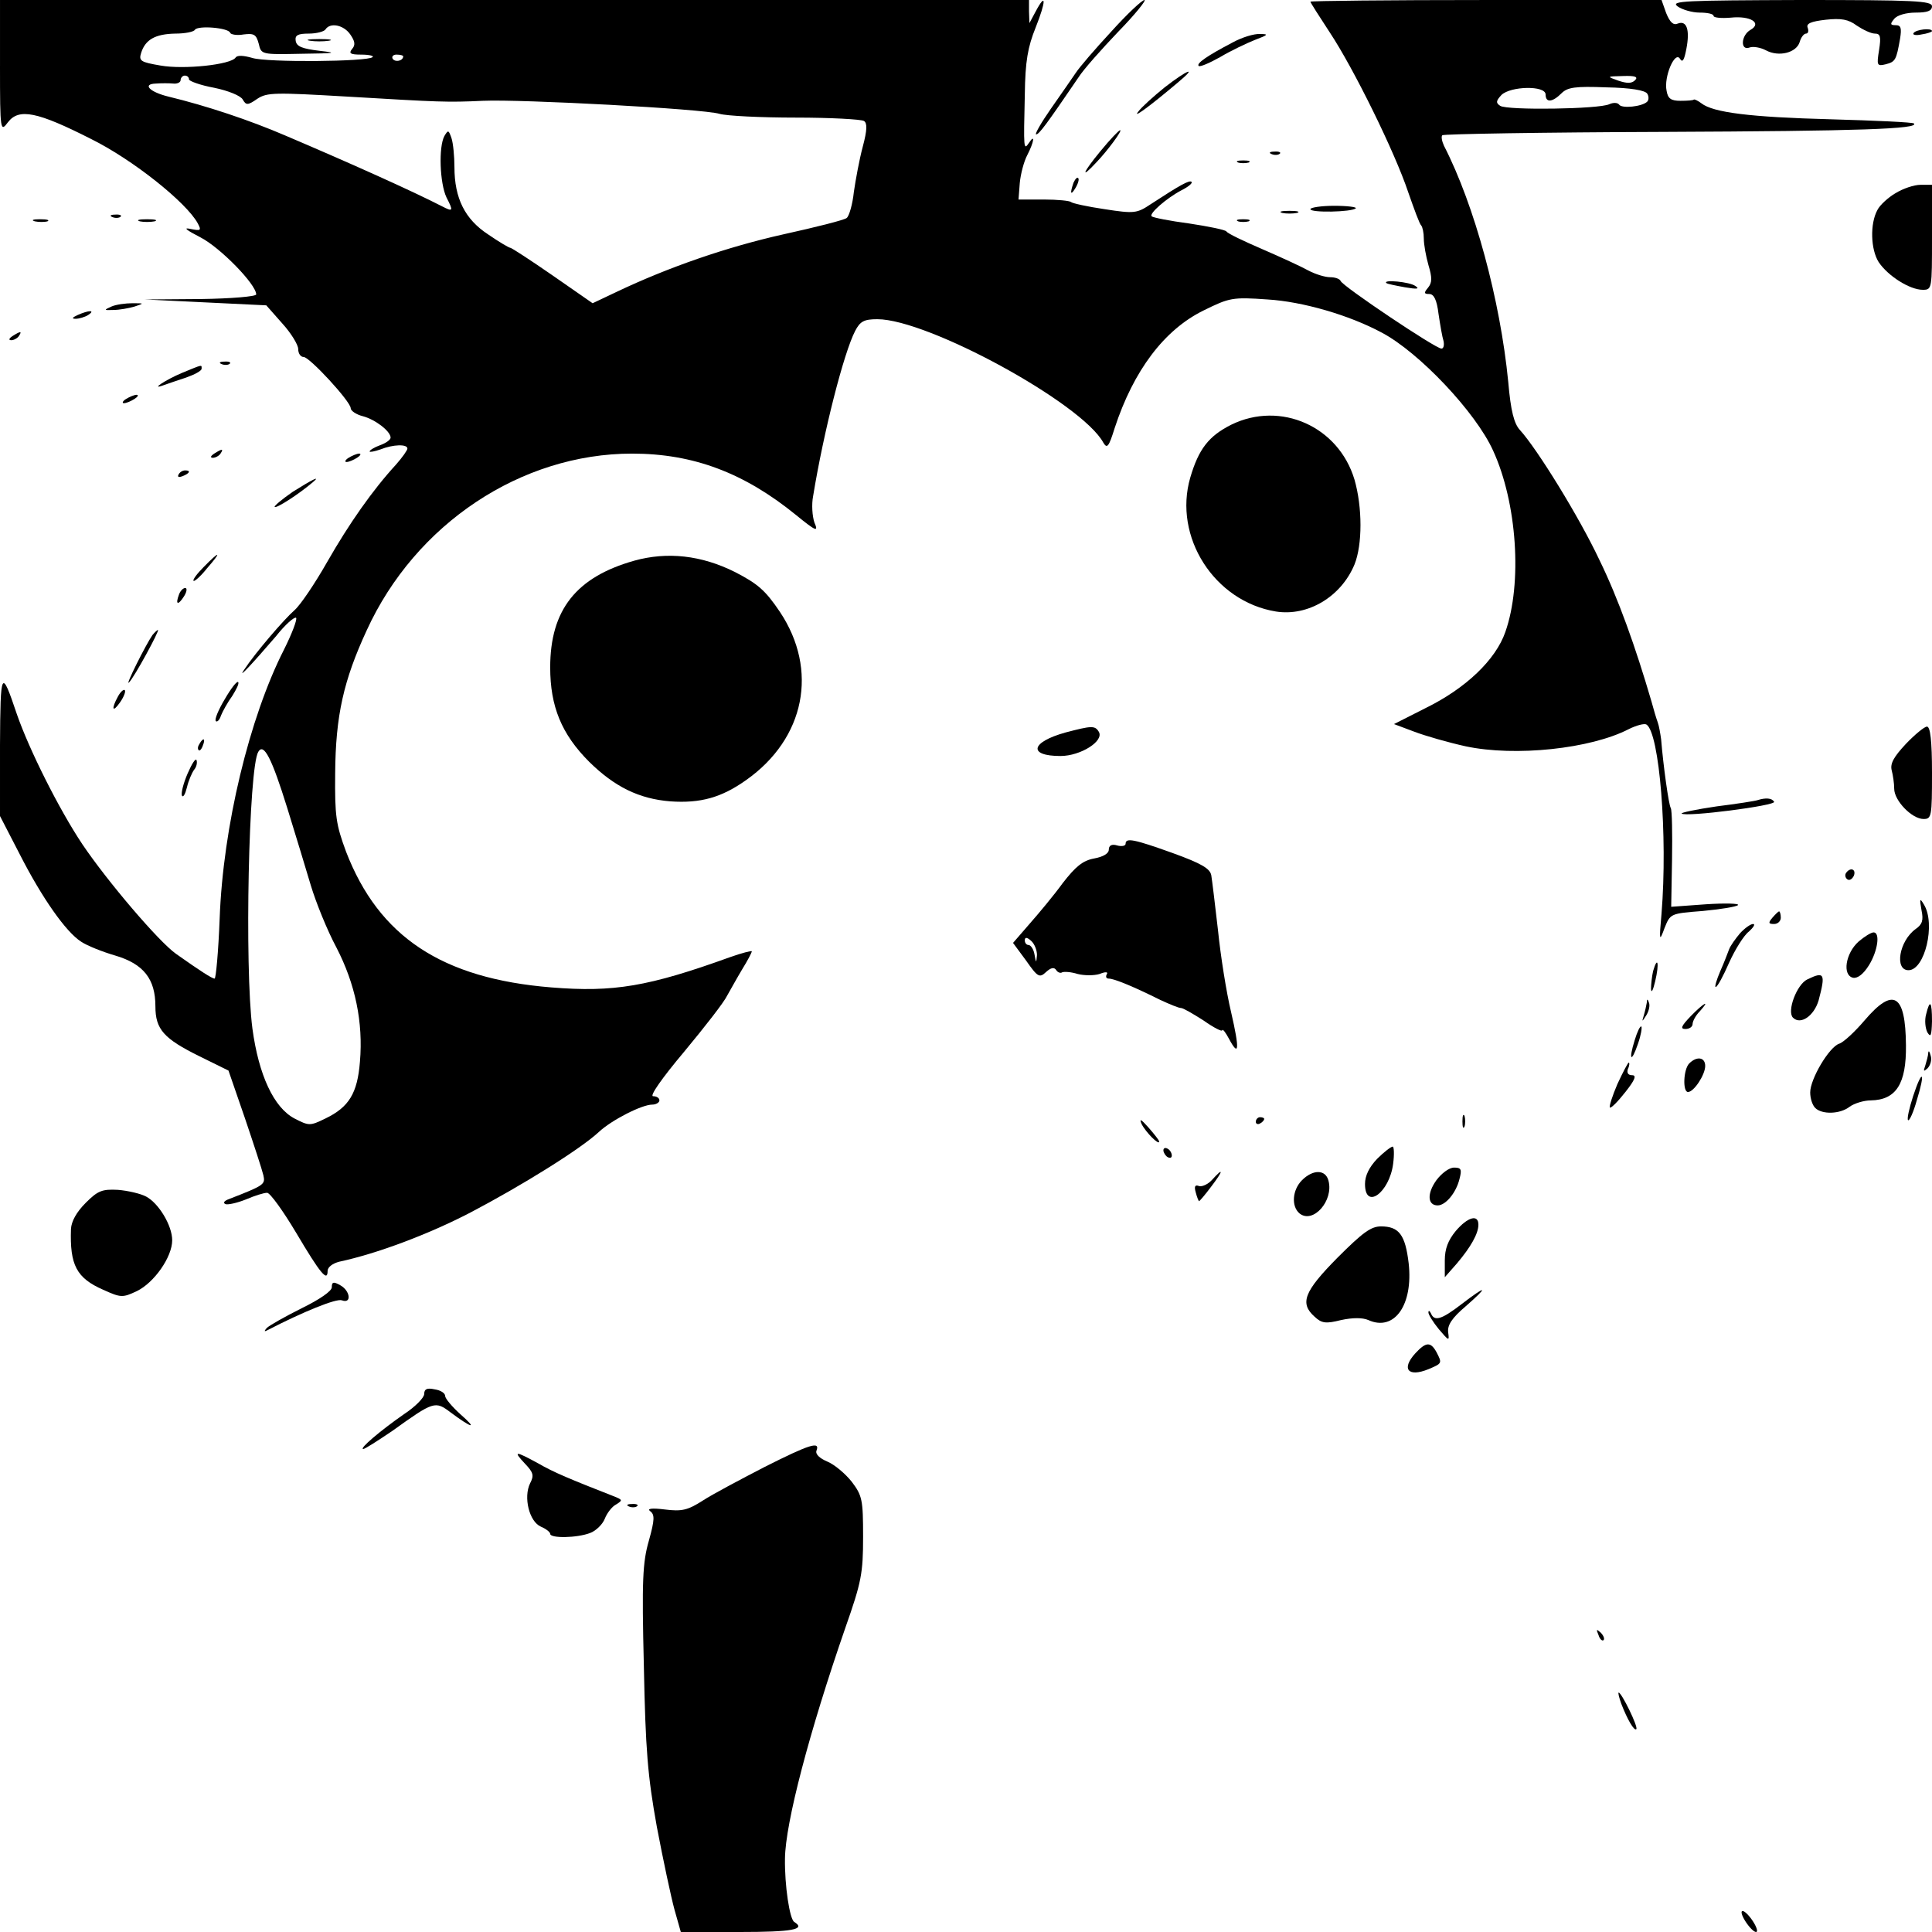 <?xml version="1.0" standalone="no"?>
<!DOCTYPE svg PUBLIC "-//W3C//DTD SVG 20010904//EN"
 "http://www.w3.org/TR/2001/REC-SVG-20010904/DTD/svg10.dtd">
<svg version="1.0" xmlns="http://www.w3.org/2000/svg"
 width="460pt" height="460pt" viewBox="0 0 460 460"
 preserveAspectRatio="xMidYMid meet">
<g transform="translate(0,460) scale(0.1,-0.1)"
fill="#000000" stroke="none">
<path d="M0 4443 c0 -156 1 -158 19 -134 26 34 70 25 198 -40 99 -49 227 -151
254 -201 9 -17 7 -18 -18 -13 -18 4 -9 -3 24 -20 47 -24 133 -112 133 -136 0
-5 -60 -10 -132 -11 l-133 -1 144 -7 145 -7 38 -43 c21 -23 38 -51 38 -61 0
-11 6 -19 13 -19 14 0 112 -106 112 -122 0 -6 13 -15 29 -19 30 -8 66 -36 66
-51 0 -5 -11 -13 -25 -18 -14 -5 -25 -12 -25 -15 0 -2 12 0 26 5 30 12 64 13
64 2 0 -4 -12 -21 -27 -38 -56 -61 -112 -141 -164 -232 -29 -51 -64 -103 -78
-115 -25 -22 -93 -101 -120 -142 -17 -25 20 15 76 80 22 28 44 47 48 44 3 -4
-10 -38 -29 -76 -82 -161 -145 -421 -153 -640 -3 -79 -9 -143 -12 -143 -6 0
-34 18 -92 59 -41 29 -163 172 -223 261 -56 84 -127 226 -156 310 -37 110 -39
105 -40 -74 l0 -169 47 -91 c53 -104 110 -185 146 -208 13 -9 50 -24 81 -33
68 -20 96 -56 96 -121 0 -55 20 -77 105 -119 l69 -34 39 -113 c21 -62 41 -123
44 -136 5 -22 3 -24 -82 -57 -11 -4 -15 -9 -8 -12 6 -2 28 3 48 11 21 9 43 16
51 16 7 0 38 -43 69 -95 58 -98 75 -118 75 -91 0 9 12 18 28 22 89 19 212 65
312 117 122 64 262 151 306 192 30 28 102 65 127 65 9 0 17 5 17 10 0 6 -7 10
-15 10 -9 0 21 43 74 106 49 59 95 118 102 133 8 14 24 43 36 63 13 21 23 40
23 43 0 2 -24 -4 -52 -14 -194 -70 -277 -84 -425 -72 -261 21 -411 121 -489
323 -24 65 -27 84 -26 187 1 137 20 221 75 340 116 254 368 421 632 421 146 0
267 -46 390 -146 49 -40 54 -41 44 -18 -5 15 -7 43 -3 63 25 153 73 341 100
393 12 23 21 28 53 28 120 0 487 -200 538 -294 9 -15 13 -10 27 35 45 137 118
234 212 280 61 30 68 32 152 26 83 -5 194 -37 272 -79 89 -47 224 -190 265
-281 57 -124 70 -316 29 -432 -23 -66 -94 -134 -190 -181 l-75 -38 48 -18 c26
-10 82 -26 123 -35 118 -25 297 -6 388 41 18 9 37 14 42 11 31 -19 51 -265 36
-450 -6 -66 -5 -68 7 -35 14 35 14 35 91 41 42 4 80 10 84 14 4 4 -30 5 -76 2
l-83 -6 2 112 c1 63 0 118 -3 123 -5 8 -18 102 -23 164 -2 14 -5 32 -8 40 -3
8 -10 31 -15 50 -38 130 -79 245 -124 337 -48 102 -148 264 -189 309 -14 15
-22 45 -28 115 -19 194 -80 420 -153 562 -5 11 -7 22 -4 25 4 3 240 7 527 8
467 2 609 7 596 20 -2 3 -92 7 -198 10 -191 5 -280 16 -308 38 -8 6 -16 10
-18 9 -1 -2 -16 -3 -32 -3 -22 0 -30 5 -33 24 -7 33 20 96 32 76 6 -10 10 -3
15 23 9 46 1 69 -20 61 -11 -5 -19 3 -28 25 l-11 31 -418 0 c-230 0 -418 -2
-418 -4 0 -2 21 -35 46 -73 57 -86 155 -285 187 -381 14 -40 27 -76 31 -79 3
-4 6 -17 6 -31 0 -14 5 -42 11 -63 9 -30 9 -42 -1 -54 -10 -12 -10 -15 3 -15
11 0 18 -14 22 -47 4 -27 9 -56 12 -65 2 -10 0 -18 -5 -18 -14 0 -236 149
-240 161 -2 5 -13 9 -25 9 -12 0 -35 7 -52 16 -16 9 -66 32 -110 51 -44 19
-82 37 -85 42 -3 4 -43 12 -89 19 -46 6 -86 14 -89 17 -7 6 35 43 71 62 16 8
27 17 24 20 -5 5 -28 -8 -97 -53 -33 -22 -39 -23 -110 -12 -41 6 -77 14 -80
17 -3 3 -32 6 -65 6 l-60 0 3 39 c2 22 10 52 18 67 16 31 19 52 4 29 -13 -19
-13 -15 -10 115 1 79 7 113 26 160 25 63 25 85 0 38 l-15 -28 -1 28 0 27
-1225 0 -1225 0 0 -157z m548 79 c1 -4 16 -7 32 -4 25 3 30 0 36 -22 6 -26 6
-26 103 -24 79 1 87 2 42 7 -41 5 -55 10 -57 24 -2 13 5 17 31 17 19 0 37 5
40 10 11 17 43 11 59 -12 11 -16 13 -25 4 -35 -8 -10 -4 -13 22 -13 19 0 31
-3 27 -6 -11 -11 -252 -13 -286 -2 -21 6 -36 7 -40 1 -11 -17 -123 -29 -179
-19 -47 8 -52 11 -46 30 10 32 34 45 81 46 23 0 44 4 47 9 7 11 80 5 84 -7z
m412 -56 c0 -11 -19 -15 -25 -6 -3 5 1 10 9 10 9 0 16 -2 16 -4z m-510 -55 c0
-4 27 -14 60 -20 34 -7 63 -19 68 -28 8 -14 12 -14 35 2 23 15 42 15 214 5
220 -13 237 -14 323 -10 91 4 523 -19 563 -31 17 -5 99 -9 182 -9 82 0 155 -4
162 -8 8 -5 8 -21 -3 -62 -8 -30 -17 -79 -21 -107 -3 -29 -11 -57 -17 -62 -6
-5 -74 -22 -151 -39 -134 -30 -273 -78 -397 -137 l-57 -27 -95 66 c-52 36 -98
66 -101 66 -3 0 -27 14 -53 32 -55 36 -80 86 -80 160 0 25 -3 57 -7 69 -7 20
-8 20 -17 5 -14 -26 -11 -112 5 -146 17 -33 16 -35 -11 -21 -70 36 -217 102
-372 168 -86 37 -188 71 -279 93 -45 11 -63 30 -30 31 13 1 32 1 42 0 9 -1 17
3 17 8 0 6 5 11 10 11 6 0 10 -4 10 -9z m3443 -2 c-8 -8 -19 -8 -40 -1 -28 10
-28 10 12 11 28 1 36 -2 28 -10z m29 -32 c4 -6 4 -15 0 -19 -12 -12 -61 -17
-67 -7 -4 5 -14 5 -23 1 -24 -12 -244 -15 -260 -4 -11 7 -10 12 3 26 22 21
105 23 105 1 0 -20 16 -19 38 3 14 14 32 17 107 14 57 -1 92 -7 97 -15z
m-3238 -1701 c19 -61 44 -144 56 -184 12 -40 39 -107 61 -148 45 -87 64 -178
56 -272 -6 -75 -26 -108 -82 -135 -37 -18 -39 -18 -74 0 -49 26 -85 103 -100
214 -19 146 -9 622 14 659 13 22 32 -15 69 -134z"/>
<path d="M738 4503 c12 -2 32 -2 45 0 12 2 2 4 -23 4 -25 0 -35 -2 -22 -4z"/>
<path d="M2646 4525 c-38 -41 -76 -85 -85 -99 -9 -13 -35 -51 -59 -85 -23 -33
-39 -61 -35 -61 7 0 24 23 101 136 12 19 55 67 95 109 40 41 67 75 62 75 -6 0
-42 -34 -79 -75z"/>
<path d="M3994 4585 c11 -8 35 -15 53 -15 18 0 33 -3 33 -8 0 -4 18 -6 41 -4
47 5 75 -13 47 -29 -23 -13 -25 -51 -2 -42 8 3 26 0 39 -7 30 -16 72 -6 80 20
3 11 10 20 15 20 5 0 7 6 4 14 -4 10 8 15 43 19 37 4 54 1 74 -14 15 -10 34
-19 43 -19 13 0 15 -7 10 -39 -6 -37 -5 -39 16 -34 23 6 25 10 34 61 4 25 2
32 -10 32 -14 0 -14 3 -4 15 7 9 29 15 51 15 28 0 39 4 39 15 0 13 -41 15
-312 15 -277 -1 -311 -2 -294 -15z"/>
<path d="M4556 4521 c-3 -4 6 -6 19 -3 14 2 25 6 25 8 0 8 -39 4 -44 -5z"/>
<path d="M2935 4499 c-61 -32 -87 -50 -81 -56 3 -3 26 7 51 21 25 15 63 33 83
41 32 12 33 14 12 14 -14 1 -43 -8 -65 -20z"/>
<path d="M2773 4392 c-26 -21 -55 -47 -63 -58 -14 -17 24 10 95 70 48 40 22
30 -32 -12z"/>
<path d="M2620 4240 c-42 -51 -49 -69 -10 -27 27 28 63 77 57 77 -3 0 -24 -22
-47 -50z"/>
<path d="M3028 4233 c7 -3 16 -2 19 1 4 3 -2 6 -13 5 -11 0 -14 -3 -6 -6z"/>
<path d="M2948 4213 c6 -2 18 -2 25 0 6 3 1 5 -13 5 -14 0 -19 -2 -12 -5z"/>
<path d="M2556 4165 c-9 -26 -7 -32 5 -12 6 10 9 21 6 23 -2 3 -7 -2 -11 -11z"/>
<path d="M4513 4140 c-17 -10 -37 -28 -43 -40 -18 -33 -16 -94 3 -124 22 -33
74 -66 105 -66 22 0 22 2 22 125 l0 125 -27 0 c-16 0 -42 -9 -60 -20z"/>
<path d="M3120 4102 c0 -9 99 -7 108 2 3 3 -20 6 -51 6 -31 0 -57 -4 -57 -8z"/>
<path d="M3053 4093 c9 -2 25 -2 35 0 9 3 1 5 -18 5 -19 0 -27 -2 -17 -5z"/>
<path d="M268 4083 c7 -3 16 -2 19 1 4 3 -2 6 -13 5 -11 0 -14 -3 -6 -6z"/>
<path d="M83 4073 c9 -2 23 -2 30 0 6 3 -1 5 -18 5 -16 0 -22 -2 -12 -5z"/>
<path d="M333 4073 c9 -2 25 -2 35 0 9 3 1 5 -18 5 -19 0 -27 -2 -17 -5z"/>
<path d="M2948 4073 c6 -2 18 -2 25 0 6 3 1 5 -13 5 -14 0 -19 -2 -12 -5z"/>
<path d="M3301 3926 c2 -2 22 -6 44 -10 29 -5 36 -4 25 3 -13 10 -79 16 -69 7z"/>
<path d="M265 3870 c-18 -8 -18 -9 5 -8 14 0 36 4 50 8 24 8 24 8 -5 8 -16 0
-39 -3 -50 -8z"/>
<path d="M185 3850 c-13 -6 -15 -9 -5 -9 8 0 22 4 30 9 18 12 2 12 -25 0z"/>
<path d="M30 3800 c-9 -6 -10 -10 -3 -10 6 0 15 5 18 10 8 12 4 12 -15 0z"/>
<path d="M528 3733 c7 -3 16 -2 19 1 4 3 -2 6 -13 5 -11 0 -14 -3 -6 -6z"/>
<path d="M433 3712 c-38 -16 -78 -42 -43 -29 8 3 32 11 53 18 20 7 37 16 37
21 0 10 4 11 -47 -10z"/>
<path d="M300 3650 c-8 -5 -10 -10 -5 -10 6 0 17 5 25 10 8 5 11 10 5 10 -5 0
-17 -5 -25 -10z"/>
<path d="M2932 3589 c-54 -27 -78 -58 -98 -126 -41 -141 57 -295 204 -319 76
-12 155 35 187 112 19 47 19 136 0 202 -38 127 -176 188 -293 131z"/>
<path d="M510 3520 c-9 -6 -10 -10 -3 -10 6 0 15 5 18 10 8 12 4 12 -15 0z"/>
<path d="M830 3510 c-8 -5 -10 -10 -5 -10 6 0 17 5 25 10 8 5 11 10 5 10 -5 0
-17 -5 -25 -10z"/>
<path d="M425 3470 c-3 -6 1 -7 9 -4 18 7 21 14 7 14 -6 0 -13 -4 -16 -10z"/>
<path d="M697 3429 c-26 -18 -45 -34 -43 -36 4 -4 57 30 91 59 20 17 -2 6 -48
-23z"/>
<path d="M485 3250 c-16 -16 -27 -31 -24 -33 2 -2 17 11 32 30 36 41 31 43 -8
3z"/>
<path d="M1510 3265 c-138 -39 -200 -117 -200 -254 0 -93 27 -159 93 -225 60
-59 118 -88 193 -94 72 -5 122 9 181 51 140 99 172 262 80 400 -35 52 -53 67
-107 95 -80 40 -161 49 -240 27z"/>
<path d="M426 3184 c-9 -24 -2 -26 12 -4 7 11 8 20 3 20 -5 0 -12 -7 -15 -16z"/>
<path d="M363 3088 c-16 -23 -66 -123 -56 -113 12 11 74 125 69 125 -2 0 -8
-6 -13 -12z"/>
<path d="M535 2935 c-15 -25 -25 -49 -21 -52 3 -3 9 3 12 13 4 10 16 32 27 47
10 16 17 30 14 33 -3 3 -17 -15 -32 -41z"/>
<path d="M281 2942 c-17 -31 -13 -40 5 -14 9 13 14 26 11 29 -3 2 -10 -4 -16
-15z"/>
<path d="M2537 2856 c-83 -23 -90 -56 -12 -56 48 0 105 36 91 58 -9 15 -18 14
-79 -2z"/>
<path d="M4538 2829 c-29 -31 -38 -47 -34 -63 3 -11 6 -31 6 -44 0 -28 42 -72
70 -72 19 0 20 6 20 110 0 76 -4 110 -12 110 -6 0 -29 -19 -50 -41z"/>
<path d="M475 2829 c-4 -6 -5 -12 -2 -15 2 -3 7 2 10 11 7 17 1 20 -8 4z"/>
<path d="M447 2759 c-10 -23 -16 -46 -14 -53 3 -6 8 3 12 19 4 17 12 35 17 42
6 7 8 17 6 23 -2 6 -11 -8 -21 -31z"/>
<path d="M4185 2695 c-5 -2 -50 -9 -98 -15 -48 -7 -86 -15 -83 -17 9 -9 226
19 220 28 -5 9 -20 10 -39 4z"/>
<path d="M2680 2591 c0 -5 -9 -7 -20 -4 -13 4 -20 0 -20 -10 0 -9 -13 -17 -35
-21 -27 -5 -44 -19 -75 -59 -21 -29 -57 -72 -79 -97 l-39 -45 31 -42 c28 -40
32 -42 48 -27 11 10 19 12 24 4 3 -5 10 -8 14 -5 5 2 21 1 37 -4 16 -4 39 -4
52 0 15 6 21 5 17 -1 -3 -6 -1 -10 5 -10 13 0 61 -20 123 -51 22 -10 43 -19
49 -19 5 0 29 -14 54 -30 24 -17 44 -27 44 -23 1 4 8 -5 16 -20 24 -45 26 -27
5 64 -11 46 -25 134 -31 194 -7 61 -14 119 -16 131 -3 16 -23 28 -92 53 -92
33 -112 37 -112 22z m-211 -265 c-2 -20 -2 -20 -6 2 -2 12 -9 22 -14 22 -5 0
-9 5 -9 11 0 8 5 8 15 -1 8 -7 14 -22 14 -34z"/>
<path d="M4395 2521 c-3 -5 -1 -12 4 -15 5 -3 11 1 15 9 6 16 -9 21 -19 6z"/>
<path d="M4575 2433 c5 -24 2 -34 -14 -45 -39 -28 -51 -98 -17 -98 39 0 65
110 37 156 -10 17 -11 15 -6 -13z"/>
<path d="M4220 2415 c-10 -12 -10 -15 4 -15 9 0 16 7 16 15 0 8 -2 15 -4 15
-2 0 -9 -7 -16 -15z"/>
<path d="M4143 2378 c-11 -13 -23 -30 -26 -38 -3 -8 -12 -32 -21 -52 -9 -21
-14 -38 -11 -38 4 0 18 26 32 58 14 31 35 65 47 74 11 10 16 18 10 18 -6 0
-20 -10 -31 -22z"/>
<path d="M4425 2358 c-31 -28 -39 -80 -13 -86 11 -2 25 9 38 30 21 34 27 78
11 78 -6 0 -22 -10 -36 -22z"/>
<path d="M3936 2288 c-3 -13 -5 -32 -5 -43 1 -11 5 -2 10 19 10 42 6 62 -5 24z"/>
<path d="M4303 2268 c-25 -12 -49 -76 -34 -91 18 -18 50 4 61 41 17 64 14 70
-27 50z"/>
<path d="M3921 2213 c-1 -6 -4 -20 -7 -30 -5 -17 -5 -17 6 0 6 10 9 23 6 30
-3 9 -5 9 -5 0z"/>
<path d="M4439 2170 c-23 -27 -50 -52 -60 -55 -24 -8 -69 -84 -69 -116 0 -14
5 -30 12 -37 16 -16 59 -15 82 3 11 8 34 15 50 15 61 1 85 40 84 131 -1 123
-30 140 -99 59z"/>
<path d="M4025 2180 c-22 -23 -25 -30 -12 -30 9 0 17 5 17 12 0 6 7 20 17 30
27 30 9 20 -22 -12z"/>
<path d="M4586 2185 c-4 -14 -2 -33 3 -43 8 -13 10 -8 11 26 0 48 -5 54 -14
17z"/>
<path d="M3892 2123 c-15 -48 -8 -55 8 -8 7 20 10 38 8 41 -3 2 -10 -13 -16
-33z"/>
<path d="M4591 2093 c0 -6 -4 -20 -7 -30 -5 -14 -4 -15 5 -7 7 7 11 20 8 30
-3 11 -5 14 -6 7z"/>
<path d="M4022 2068 c-14 -14 -16 -68 -3 -68 14 0 41 41 41 62 0 21 -20 24
-38 6z"/>
<path d="M3851 2019 c-12 -28 -20 -53 -18 -56 3 -2 19 14 37 37 23 29 27 40
16 40 -10 0 -13 6 -10 15 4 8 4 15 2 15 -2 0 -14 -23 -27 -51z"/>
<path d="M4555 1990 c-9 -28 -15 -54 -12 -57 3 -3 13 19 21 48 21 68 13 76 -9
9z"/>
<path d="M3482 1930 c0 -14 2 -19 5 -12 2 6 2 18 0 25 -3 6 -5 1 -5 -13z"/>
<path d="M2718 1924 c10 -20 42 -52 42 -42 0 3 -12 18 -26 34 -17 19 -22 22
-16 8z"/>
<path d="M2990 1929 c0 -5 5 -7 10 -4 6 3 10 8 10 11 0 2 -4 4 -10 4 -5 0 -10
-5 -10 -11z"/>
<path d="M2770 1861 c0 -5 5 -13 10 -16 6 -3 10 -2 10 4 0 5 -4 13 -10 16 -5
3 -10 2 -10 -4z"/>
<path d="M3279 1841 c-19 -20 -29 -40 -29 -60 0 -63 58 -21 67 48 3 23 2 41
-1 41 -4 0 -21 -13 -37 -29z"/>
<path d="M3420 1790 c-23 -32 -21 -60 3 -60 19 0 44 30 52 63 6 23 4 27 -13
27 -12 0 -30 -14 -42 -30z"/>
<path d="M2886 1791 c-10 -11 -24 -17 -31 -15 -10 4 -12 -1 -8 -15 3 -12 7
-21 8 -21 1 0 15 16 29 35 29 38 30 47 2 16z"/>
<path d="M3100 1790 c-23 -23 -26 -62 -6 -79 32 -26 82 30 69 78 -7 27 -37 27
-63 1z"/>
<path d="M204 1736 c-22 -22 -34 -44 -35 -62 -3 -86 13 -117 77 -145 42 -19
46 -19 80 -3 41 20 84 81 84 121 0 35 -32 88 -62 104 -13 7 -43 14 -67 16 -38
2 -48 -2 -77 -31z"/>
<path d="M3466 1669 c-18 -22 -26 -42 -26 -70 l0 -40 29 33 c33 39 51 71 51
92 0 26 -26 18 -54 -15z"/>
<path d="M3184 1605 c-79 -80 -90 -108 -54 -140 17 -16 27 -17 63 -8 28 6 51
6 65 0 62 -28 107 36 96 135 -8 68 -23 88 -66 88 -24 0 -44 -15 -104 -75z"/>
<path d="M790 1535 c0 -9 -29 -29 -72 -50 -40 -20 -77 -41 -83 -47 -6 -7 -6
-9 0 -6 87 45 166 77 179 72 24 -9 20 23 -4 36 -16 9 -20 8 -20 -5z"/>
<path d="M3480 1495 c-48 -37 -65 -42 -73 -22 -3 6 -6 8 -6 2 0 -5 11 -23 25
-40 24 -28 25 -29 22 -7 -2 17 9 34 42 62 56 49 50 51 -10 5z"/>
<path d="M3370 1378 c-34 -37 -18 -58 31 -38 33 14 33 14 19 41 -14 25 -25 24
-50 -3z"/>
<path d="M1010 1281 c0 -9 -22 -31 -48 -48 -56 -39 -108 -83 -97 -83 4 0 35
20 69 43 99 71 102 72 139 44 51 -38 65 -41 24 -5 -20 18 -37 38 -37 44 0 7
-11 14 -25 16 -18 4 -25 1 -25 -11z"/>
<path d="M1820 1107 c-58 -30 -124 -65 -147 -80 -36 -23 -50 -26 -90 -21 -32
4 -43 2 -35 -4 11 -8 11 -20 -3 -70 -15 -52 -17 -95 -12 -299 4 -200 9 -261
31 -383 15 -79 34 -168 42 -197 l15 -53 140 0 c125 0 159 6 130 24 -11 7 -23
87 -22 151 1 84 57 299 144 550 38 108 42 129 42 216 0 88 -2 98 -27 131 -15
19 -41 41 -58 48 -19 8 -29 18 -26 26 9 23 -15 16 -124 -39z"/>
<path d="M1250 1115 c20 -21 22 -28 12 -47 -16 -33 -2 -91 26 -103 12 -5 22
-13 22 -17 0 -11 64 -10 95 2 14 5 30 21 35 34 5 13 17 29 27 34 16 10 16 11
-7 20 -102 40 -141 56 -179 78 -55 30 -60 30 -31 -1z"/>
<path d="M1498 1013 c7 -3 16 -2 19 1 4 3 -2 6 -13 5 -11 0 -14 -3 -6 -6z"/>
<path d="M3806 707 c3 -10 9 -15 12 -12 3 3 0 11 -7 18 -10 9 -11 8 -5 -6z"/>
<path d="M3860 544 c15 -39 31 -66 36 -61 5 5 -35 87 -42 87 -2 0 1 -12 6 -26z"/>
<path d="M4156 25 c9 -14 20 -25 25 -25 5 0 2 11 -7 25 -9 14 -20 25 -25 25
-5 0 -2 -11 7 -25z"/>
</g>
</svg>
